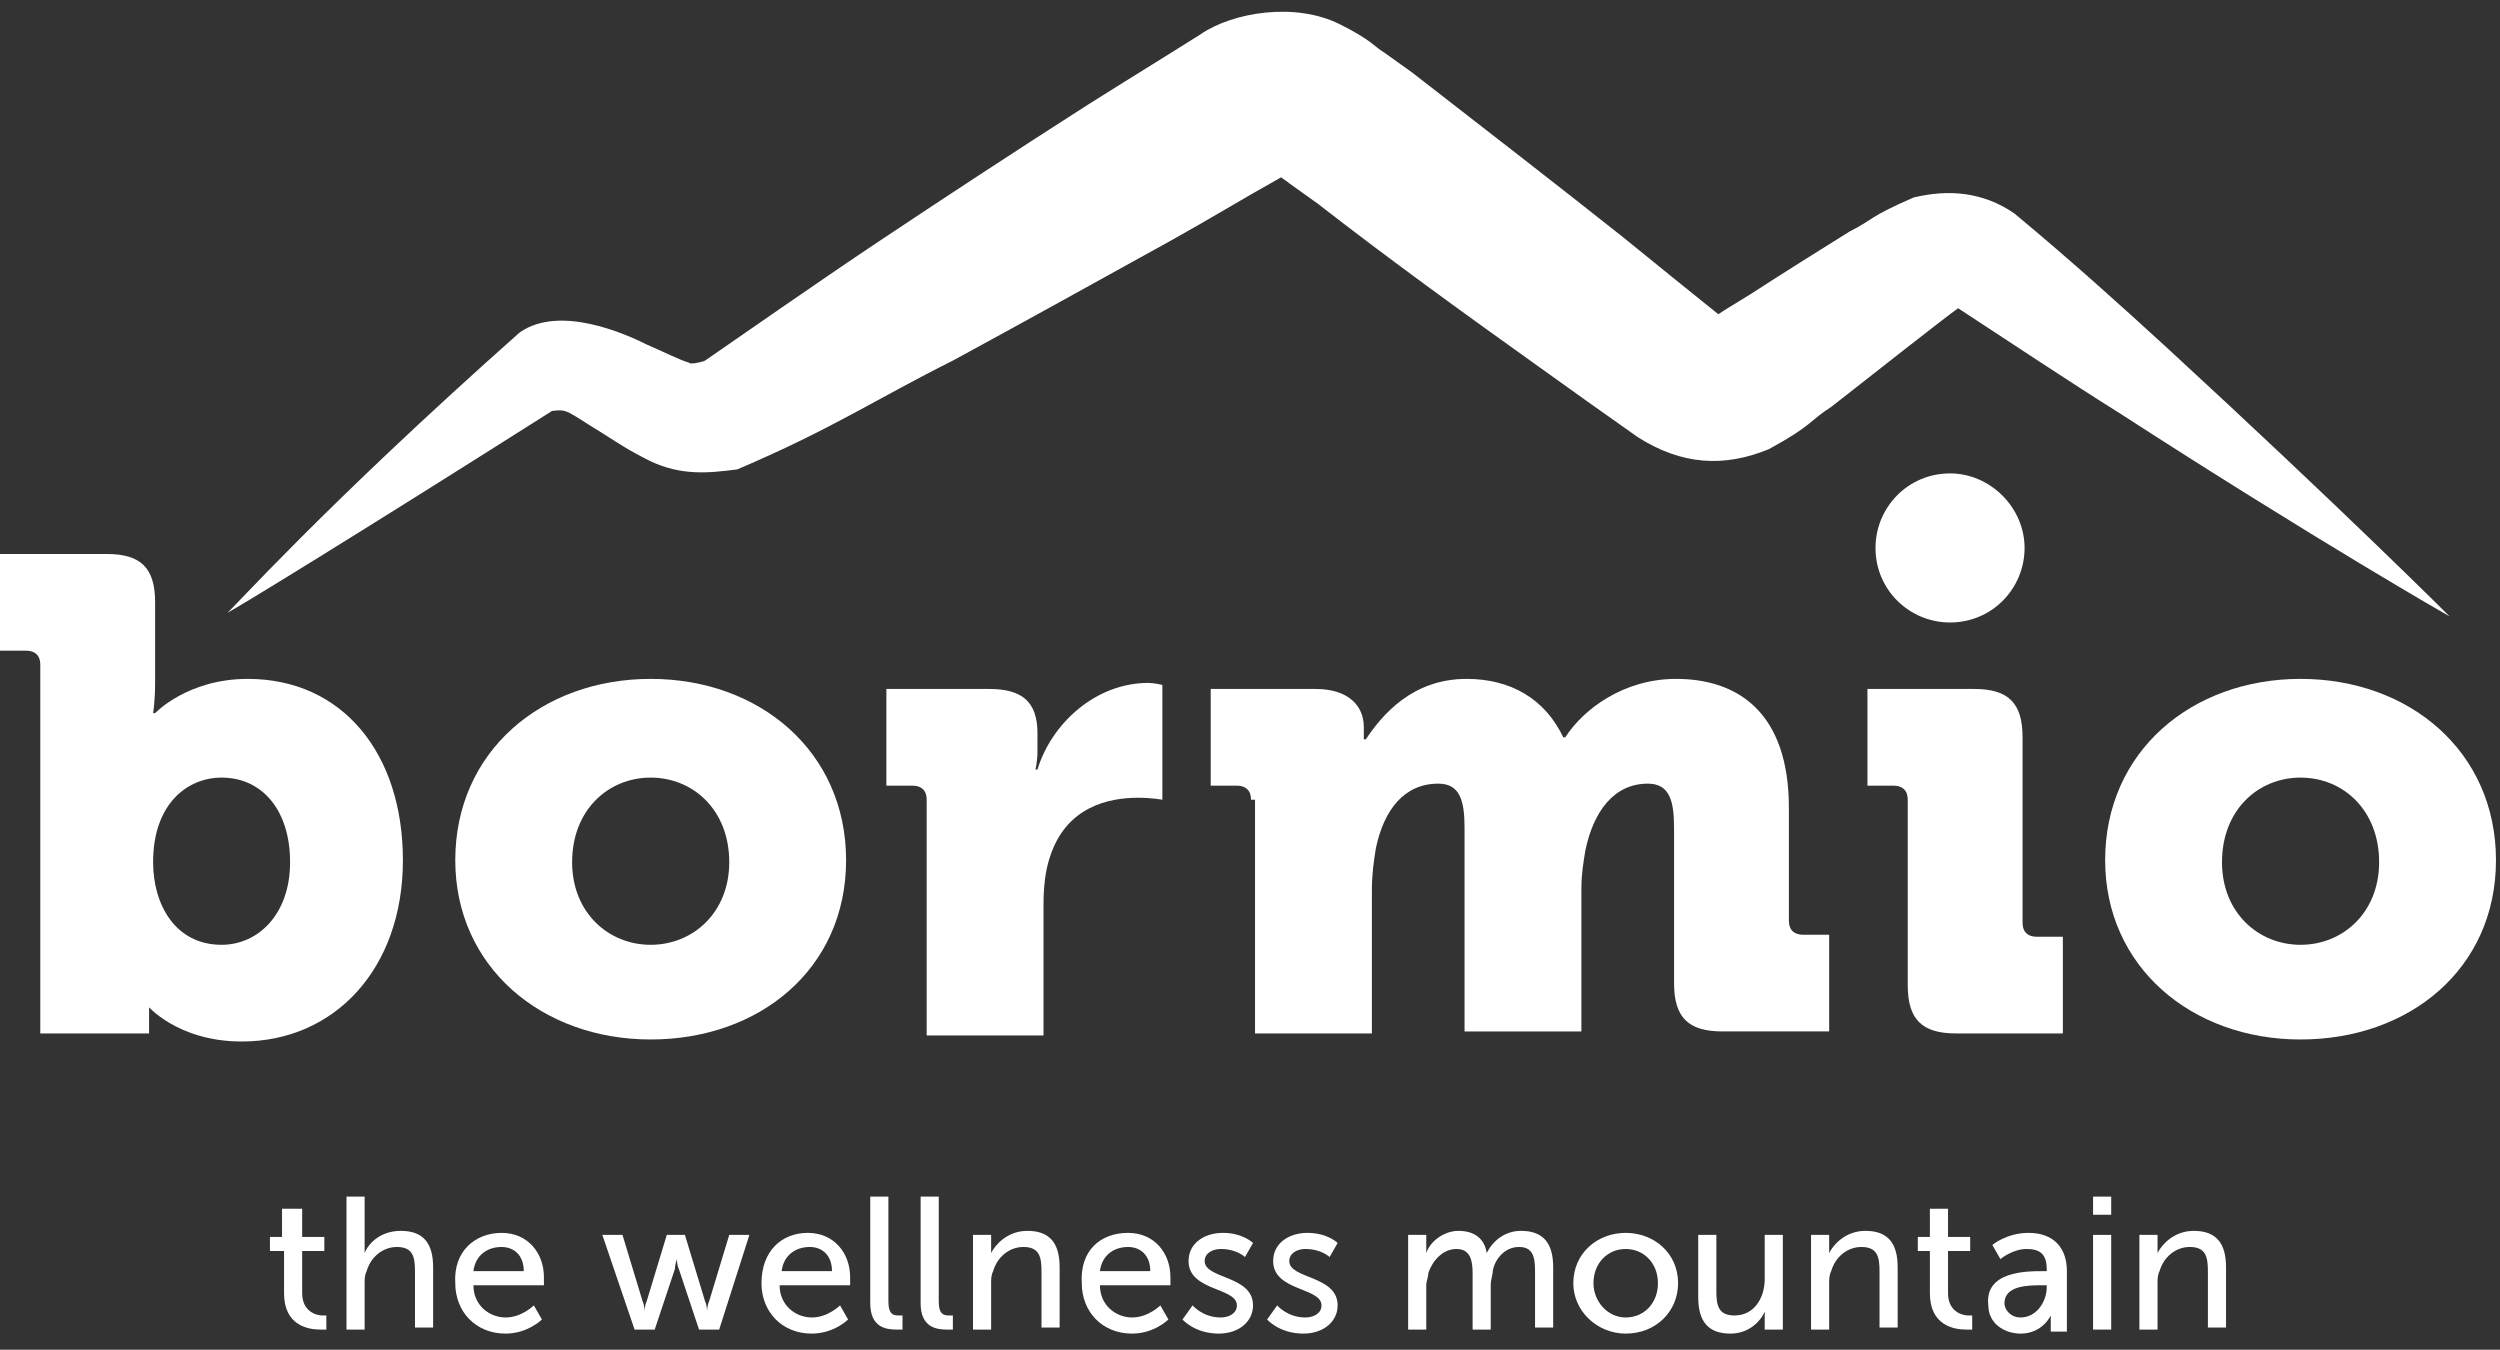 <?xml version="1.0" encoding="utf-8"?>
<!-- Generator: Adobe Illustrator 25.0.1, SVG Export Plug-In . SVG Version: 6.00 Build 0)  -->
<svg version="1.1" id="Livello_1" xmlns="http://www.w3.org/2000/svg" xmlns:xlink="http://www.w3.org/1999/xlink" x="0px" y="0px"
	 viewBox="0 0 124.1 67" style="enable-background:new 0 0 124.1 67;" xml:space="preserve">
<rect x="0" y="0" width="124.1" height="67" fill="#333333" stroke="none"/>
<style type="text/css">
	.st0{fill:#FFFFFF;}
</style>
<g>
	<path class="st0" d="M63.7,8.5C63.7,8.5,63.7,8.5,63.7,8.5C63.9,8.5,63.8,8.5,63.7,8.5 M121.6,30.6c0,0-5.3-5.3-14.1-13.4
		c-2.3-2.1-4.5-4.1-7.5-6.6c-1.6-1.1-3.3-1.2-5-0.8c-2.3,1-2,1.1-3.2,1.7c-1.6,1-3.2,2-4.9,3.1l-1.3,0.8l-0.3,0.2
		c-1.5-1.2-3.1-2.5-4.7-3.8c-3.4-2.7-6.9-5.4-10.5-8.2l-1.4-1c-0.5-0.3-0.6-0.6-2.2-1.4c-2.2-1.1-5.3-0.6-6.9,0.5
		c-1.9,1.2-3.7,2.3-5.6,3.5c-3.6,2.3-7.1,4.6-10.4,6.8c-3,2-7,4.8-8.6,5.9c-0.2,0.1-0.8,0.2-0.8,0.1c-0.4-0.1-1.4-0.6-2.1-0.9
		c-1-0.5-4.3-2-6.3-0.6C16,25.2,11.5,30.3,11.3,30.4c-0.2,0.2,6.8-4.1,16.1-10c0.8-0.1,0.7,0,2.5,1.1c0.8,0.5,1.2,0.8,2.4,1.4
		c1.5,0.7,2.8,0.6,4.3,0.4c4.7-2,6.9-3.5,10.7-5.4c3.5-1.9,7.1-3.9,10.9-6c1.8-1,3.6-2.1,5.4-3.1c0.1,0.1,0.3,0.2,0.4,0.3l1.4,1
		c3.6,2.8,7.2,5.4,10.7,7.9c1.8,1.3,3.5,2.5,5.2,3.7c2.2,1.4,4.3,1.5,6.5,0.6c2.2-1.2,2-1.4,3.1-2.1c2.3-1.8,5.6-4.4,6.3-4.9
		c2.6,1.7,5.6,3.7,8,5.2C115.1,26.9,121.6,30.6,121.6,30.6"/>
	<path class="st0" d="M100.5,27.2c0,2-1.6,3.7-3.7,3.7c-2,0-3.7-1.6-3.7-3.7c0-2,1.6-3.7,3.7-3.7C98.8,23.5,100.5,25.2,100.5,27.2"
		/>
	<path class="st0" d="M2,33c0-0.5-0.3-0.7-0.7-0.7H0v-4.8h5.3c1.7,0,2.4,0.7,2.4,2.4v4c0,0.9-0.1,1.5-0.1,1.5h0.1
		c0,0,1.6-1.7,4.6-1.7c4.7,0,7.7,3.7,7.7,9c0,5.4-3.4,9-8,9c-3.2,0-4.7-1.8-4.7-1.8H7.4c0,0,0,0.4,0,1v0.4H2V33z M11,46.9
		c1.8,0,3.4-1.5,3.4-4.1c0-2.6-1.4-4.2-3.4-4.2c-1.7,0-3.4,1.3-3.4,4.2C7.6,44.9,8.7,46.9,11,46.9"/>
	<path class="st0" d="M32.3,33.7c5.4,0,9.7,3.6,9.7,9c0,5.4-4.3,8.9-9.7,8.9c-5.4,0-9.7-3.6-9.7-8.9C22.6,37.3,26.9,33.7,32.3,33.7
		 M32.3,46.9c2.1,0,3.9-1.6,3.9-4.1c0-2.6-1.8-4.2-3.9-4.2c-2.1,0-3.9,1.6-3.9,4.2C28.4,45.3,30.2,46.9,32.3,46.9"/>
	<path class="st0" d="M46,39.7c0-0.5-0.3-0.7-0.7-0.7H44v-4.8h5.1c1.6,0,2.4,0.6,2.4,2.2v0.9c0,0.5-0.1,0.9-0.1,0.9h0.1
		c0.7-2.3,2.9-4.3,5.5-4.3c0.3,0,0.7,0.1,0.7,0.1v5.7c0,0-0.5-0.1-1.2-0.1c-1.4,0-3.6,0.4-4.4,3c-0.2,0.6-0.3,1.4-0.3,2.3v6.5H46
		V39.7z"/>
	<path class="st0" d="M62.1,39.7c0-0.5-0.3-0.7-0.7-0.7h-1.3v-4.8h5.2c1.6,0,2.4,0.8,2.4,1.9v0.2c0,0.2,0,0.4,0,0.4h0.1
		c0.8-1.2,2.3-3,5-3c2.2,0,3.9,1,4.8,2.9h0.1c0.9-1.4,2.9-2.9,5.5-2.9c3.1,0,5.6,1.7,5.6,6.4v5.6c0,0.5,0.3,0.7,0.7,0.7h1.3v4.8
		h-5.3c-1.7,0-2.4-0.7-2.4-2.4v-7.7c0-1.3-0.2-2.2-1.3-2.2c-1.7,0-2.7,1.4-3.1,3.3c-0.1,0.6-0.2,1.2-0.2,1.9v7.1h-5.8V41.1
		c0-1.3-0.2-2.2-1.3-2.2c-1.7,0-2.7,1.3-3.1,3.2c-0.1,0.6-0.2,1.3-0.2,2.1v7.1h-5.8V39.7z"/>
	<path class="st0" d="M94.7,39.7c0-0.5-0.3-0.7-0.7-0.7h-1.3v-4.8h5.3c1.7,0,2.4,0.7,2.4,2.4v9.2c0,0.5,0.3,0.7,0.7,0.7h1.3v4.8
		h-5.3c-1.7,0-2.4-0.7-2.4-2.4V39.7z"/>
	<path class="st0" d="M114.2,33.7c5.4,0,9.7,3.6,9.7,9c0,5.4-4.3,8.9-9.7,8.9c-5.4,0-9.7-3.6-9.7-8.9
		C104.5,37.3,108.8,33.7,114.2,33.7 M114.2,46.9c2.1,0,3.9-1.6,3.9-4.1c0-2.6-1.8-4.2-3.9-4.2c-2.1,0-3.9,1.6-3.9,4.2
		C110.3,45.3,112.1,46.9,114.2,46.9"/>
	<path class="st0" d="M14,62.1h-0.6v-0.7h0.6V60H15v1.4h1.1v0.7H15v2.1c0,0.9,0.7,1.1,1,1.1c0.1,0,0.2,0,0.2,0V66c0,0-0.1,0-0.3,0
		c-0.6,0-1.8-0.2-1.8-1.8V62.1z"/>
	<path class="st0" d="M17.2,59.4h0.9v2.4c0,0.2,0,0.4,0,0.4h0c0.2-0.5,0.8-1.1,1.8-1.1c1.1,0,1.6,0.6,1.6,1.8v3h-0.9v-2.8
		c0-0.7-0.1-1.2-0.9-1.2c-0.7,0-1.3,0.5-1.5,1.2c-0.1,0.2-0.1,0.4-0.1,0.6V66h-0.9V59.4z"/>
	<path class="st0" d="M26,63.1c0-0.8-0.5-1.2-1.1-1.2c-0.7,0-1.3,0.4-1.4,1.2H26z M24.9,61.2c1.3,0,2.1,1,2.1,2.2c0,0.1,0,0.4,0,0.4
		h-3.5c0,1,0.8,1.6,1.6,1.6c0.8,0,1.4-0.6,1.4-0.6l0.4,0.7c0,0-0.7,0.7-1.8,0.7c-1.5,0-2.5-1.1-2.5-2.5
		C22.5,62.1,23.6,61.2,24.9,61.2"/>
	<path class="st0" d="M29.9,61.3h1l1,3.3c0.1,0.2,0.1,0.5,0.1,0.5h0c0,0,0-0.3,0.1-0.5l1-3.3H34l1,3.3c0.1,0.2,0.1,0.5,0.1,0.5h0
		c0,0,0-0.3,0.1-0.5l1-3.3h1L35.7,66h-1l-1-3c-0.1-0.2-0.1-0.5-0.1-0.5h0c0,0-0.1,0.3-0.1,0.5l-1,3h-1L29.9,61.3z"/>
	<path class="st0" d="M41.3,63.1c0-0.8-0.5-1.2-1.1-1.2c-0.7,0-1.3,0.4-1.4,1.2H41.3z M40.1,61.2c1.3,0,2.1,1,2.1,2.2
		c0,0.1,0,0.4,0,0.4h-3.5c0,1,0.8,1.6,1.6,1.6c0.8,0,1.4-0.6,1.4-0.6l0.4,0.7c0,0-0.7,0.7-1.8,0.7c-1.5,0-2.5-1.1-2.5-2.5
		C37.8,62.1,38.8,61.2,40.1,61.2"/>
	<path class="st0" d="M43.2,59.4h0.9v5.2c0,0.6,0.2,0.7,0.5,0.7c0.1,0,0.2,0,0.2,0V66c0,0-0.1,0-0.3,0c-0.5,0-1.3-0.1-1.3-1.3V59.4z
		"/>
	<path class="st0" d="M45.7,59.4h0.9v5.2c0,0.6,0.2,0.7,0.5,0.7c0.1,0,0.2,0,0.2,0V66c0,0-0.1,0-0.3,0c-0.5,0-1.3-0.1-1.3-1.3V59.4z
		"/>
	<path class="st0" d="M48.3,61.3h0.9v0.6c0,0.2,0,0.3,0,0.3h0c0.2-0.4,0.8-1.1,1.8-1.1c1.1,0,1.6,0.6,1.6,1.8v3h-0.9v-2.8
		c0-0.7-0.1-1.2-0.9-1.2c-0.7,0-1.3,0.5-1.5,1.2c-0.1,0.2-0.1,0.4-0.1,0.6V66h-0.9V61.3z"/>
	<path class="st0" d="M57.1,63.1c0-0.8-0.5-1.2-1.1-1.2c-0.7,0-1.3,0.4-1.4,1.2H57.1z M56,61.2c1.3,0,2.1,1,2.1,2.2
		c0,0.1,0,0.4,0,0.4h-3.5c0,1,0.8,1.6,1.6,1.6c0.8,0,1.4-0.6,1.4-0.6l0.4,0.7c0,0-0.7,0.7-1.8,0.7c-1.5,0-2.5-1.1-2.5-2.5
		C53.6,62.1,54.6,61.2,56,61.2"/>
	<path class="st0" d="M59.2,64.8c0,0,0.5,0.6,1.4,0.6c0.4,0,0.8-0.2,0.8-0.6c0-0.9-2.4-0.7-2.4-2.2c0-0.9,0.8-1.4,1.7-1.4
		c1,0,1.5,0.5,1.5,0.5l-0.4,0.7c0,0-0.4-0.4-1.2-0.4c-0.4,0-0.8,0.2-0.8,0.6c0,0.9,2.4,0.7,2.4,2.2c0,0.8-0.7,1.4-1.7,1.4
		c-1.2,0-1.8-0.7-1.8-0.7L59.2,64.8z"/>
	<path class="st0" d="M63.4,64.8c0,0,0.5,0.6,1.4,0.6c0.4,0,0.8-0.2,0.8-0.6c0-0.9-2.4-0.7-2.4-2.2c0-0.9,0.8-1.4,1.7-1.4
		c1,0,1.5,0.5,1.5,0.5l-0.4,0.7c0,0-0.4-0.4-1.2-0.4c-0.4,0-0.8,0.2-0.8,0.6c0,0.9,2.4,0.7,2.4,2.2c0,0.8-0.7,1.4-1.7,1.4
		c-1.2,0-1.8-0.7-1.8-0.7L63.4,64.8z"/>
	<path class="st0" d="M69.9,61.3h0.9v0.6c0,0.2,0,0.3,0,0.3h0c0.2-0.6,0.9-1.1,1.6-1.1c0.8,0,1.3,0.4,1.4,1.1h0
		c0.3-0.6,0.9-1.1,1.7-1.1c1.1,0,1.6,0.6,1.6,1.8v3h-0.9v-2.8c0-0.7-0.1-1.2-0.8-1.2c-0.7,0-1.2,0.6-1.3,1.2c0,0.2-0.1,0.4-0.1,0.7
		V66h-0.9v-2.8c0-0.6-0.1-1.2-0.8-1.2c-0.7,0-1.2,0.6-1.4,1.2c0,0.2-0.1,0.4-0.1,0.6V66h-0.9V61.3z"/>
	<path class="st0" d="M80.7,65.4c0.9,0,1.6-0.7,1.6-1.7c0-1-0.7-1.7-1.6-1.7c-0.9,0-1.6,0.7-1.6,1.7C79.1,64.6,79.8,65.4,80.7,65.4
		 M80.7,61.2c1.4,0,2.6,1,2.6,2.5c0,1.4-1.1,2.5-2.6,2.5c-1.4,0-2.6-1.1-2.6-2.5C78.1,62.2,79.3,61.2,80.7,61.2"/>
	<path class="st0" d="M84.3,61.3h0.9v2.8c0,0.7,0.1,1.2,0.9,1.2c1,0,1.5-0.9,1.5-1.8v-2.2h0.9V66h-0.9v-0.6c0-0.2,0-0.3,0-0.3h0
		c-0.2,0.5-0.8,1.1-1.7,1.1c-1.1,0-1.6-0.6-1.6-1.8V61.3z"/>
	<path class="st0" d="M89.9,61.3h0.9v0.6c0,0.2,0,0.3,0,0.3h0c0.2-0.4,0.8-1.1,1.8-1.1c1.1,0,1.6,0.6,1.6,1.8v3h-0.9v-2.8
		c0-0.7-0.1-1.2-0.9-1.2c-0.7,0-1.3,0.5-1.5,1.2c-0.1,0.2-0.1,0.4-0.1,0.6V66h-0.9V61.3z"/>
	<path class="st0" d="M95.8,62.1h-0.6v-0.7h0.6V60h0.9v1.4h1.1v0.7h-1.1v2.1c0,0.9,0.7,1.1,1,1.1c0.1,0,0.2,0,0.2,0V66
		c0,0-0.1,0-0.3,0c-0.6,0-1.8-0.2-1.8-1.8V62.1z"/>
	<path class="st0" d="M100.3,65.4c0.8,0,1.3-0.8,1.3-1.5v-0.1h-0.2c-0.7,0-1.9,0-1.9,0.9C99.5,65,99.8,65.4,100.3,65.4 M101.4,63.1
		h0.2V63c0-0.8-0.4-1-1-1c-0.7,0-1.3,0.5-1.3,0.5l-0.4-0.7c0,0,0.7-0.6,1.8-0.6c1.2,0,1.9,0.7,1.9,1.9v3h-0.8v-0.4
		c0-0.2,0-0.4,0-0.4h0c0,0-0.4,0.9-1.5,0.9c-0.8,0-1.6-0.5-1.6-1.4C98.5,63.1,100.6,63.1,101.4,63.1"/>
</g>
<path class="st0" d="M103.9,66h0.9v-4.7h-0.9V66z M103.9,60.3h0.9v-0.9h-0.9V60.3z"/>
<g>
	<path class="st0" d="M106.2,61.3h0.9v0.6c0,0.2,0,0.3,0,0.3h0c0.2-0.4,0.8-1.1,1.8-1.1c1.1,0,1.6,0.6,1.6,1.8v3h-0.9v-2.8
		c0-0.7-0.1-1.2-0.9-1.2c-0.7,0-1.3,0.5-1.5,1.2c-0.1,0.2-0.1,0.4-0.1,0.6V66h-0.9V61.3z"/>
</g>
</svg>
